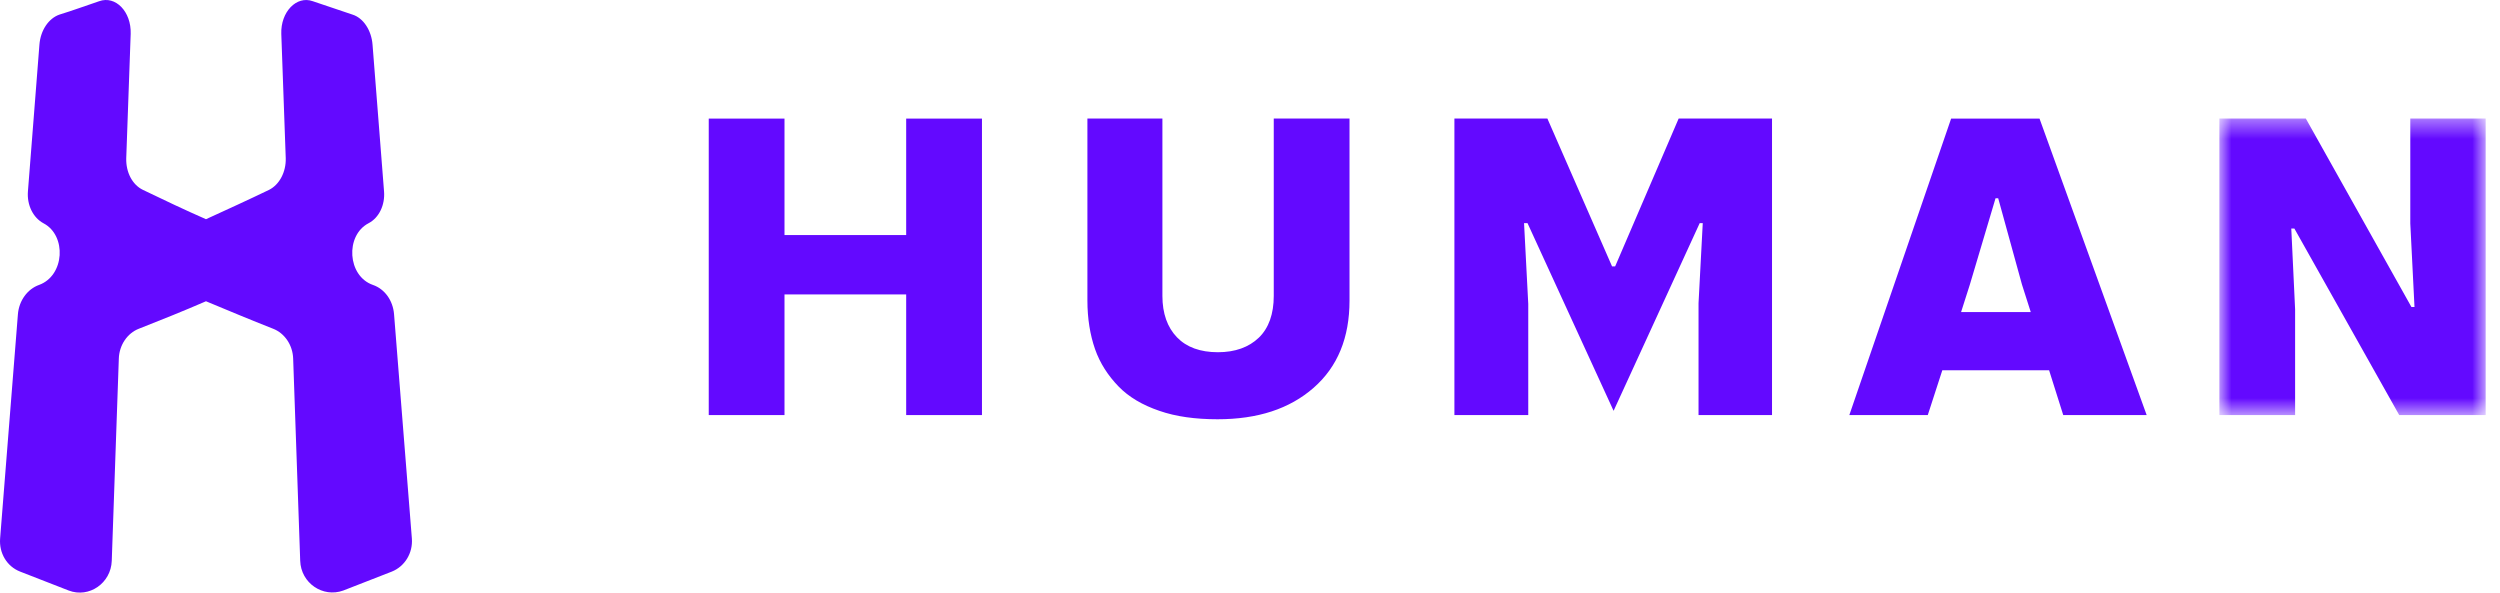 <svg width="135" height="32" viewBox="0 0 135 32" fill="none" xmlns="http://www.w3.org/2000/svg">
<path fill-rule="evenodd" clip-rule="evenodd" d="M19.035 0.788C18.314 0.548 17.593 0.307 16.892 0.066C16.011 -0.254 15.149 0.648 15.19 1.831C15.27 4.077 15.35 6.303 15.43 8.548C15.45 9.29 15.089 9.972 14.528 10.253C13.407 10.794 12.265 11.315 11.123 11.837C9.981 11.336 8.839 10.794 7.718 10.253C7.137 9.972 6.796 9.29 6.817 8.548C6.897 6.303 6.977 4.077 7.057 1.831C7.097 0.628 6.236 -0.254 5.354 0.066C4.633 0.307 3.932 0.568 3.211 0.788C2.63 0.989 2.189 1.631 2.129 2.412C1.929 5.059 1.708 7.706 1.508 10.333C1.448 11.075 1.789 11.757 2.349 12.057C3.611 12.719 3.491 14.885 2.109 15.386C1.488 15.607 1.027 16.228 0.967 16.97C0.647 21 0.326 25.051 0.006 29.081C-0.054 29.863 0.366 30.585 1.087 30.866C1.949 31.207 2.83 31.547 3.712 31.889C4.813 32.31 5.995 31.487 6.035 30.284C6.155 26.655 6.295 23.026 6.416 19.376C6.436 18.634 6.877 17.993 7.497 17.752C8.719 17.271 9.921 16.79 11.123 16.268C12.325 16.77 13.527 17.271 14.749 17.752C15.37 17.993 15.811 18.634 15.831 19.376C15.951 23.006 16.091 26.635 16.211 30.284C16.251 31.487 17.433 32.289 18.535 31.889C19.416 31.547 20.298 31.207 21.159 30.866C21.86 30.585 22.301 29.863 22.241 29.081C21.92 25.051 21.599 21 21.279 16.97C21.219 16.228 20.779 15.607 20.137 15.386C18.755 14.905 18.635 12.719 19.897 12.057C20.478 11.757 20.798 11.055 20.738 10.333C20.538 7.686 20.318 5.039 20.117 2.412C20.057 1.631 19.616 0.969 19.035 0.788Z" fill="#6309FF"/>
<path fill-rule="evenodd" clip-rule="evenodd" d="M38.272 6.404H42.363V12.693H48.934V6.404H53.026V22.414H48.934V15.899H42.363V22.414H38.272V6.404Z" fill="#6309FF"/>
<path fill-rule="evenodd" clip-rule="evenodd" d="M58.699 6.402H62.77V15.979C62.77 16.931 63.039 17.675 63.555 18.213C64.072 18.751 64.816 19.02 65.766 19.02C66.696 19.02 67.44 18.751 67.977 18.234C68.514 17.717 68.783 16.951 68.783 15.979V6.402H72.874V16.228C72.874 18.234 72.234 19.806 70.932 20.944C69.63 22.081 67.915 22.64 65.746 22.64C64.547 22.64 63.493 22.495 62.605 22.185C61.695 21.875 60.952 21.44 60.394 20.861C59.836 20.282 59.402 19.62 59.133 18.855C58.865 18.089 58.72 17.2 58.72 16.228V6.402H58.699Z" fill="#6309FF"/>
<path fill-rule="evenodd" clip-rule="evenodd" d="M78.538 6.402H83.559L87.052 14.387H87.217L90.647 6.402H95.689V22.412H91.721V16.372L91.949 12.049H91.784L87.134 22.185L82.485 12.049H82.299L82.526 16.414V22.412H78.538V6.402Z" fill="#6309FF"/>
<path fill-rule="evenodd" clip-rule="evenodd" d="M109.66 16.85L109.185 15.361L107.903 10.707H107.759L106.374 15.361L105.899 16.85H109.66ZM105.361 6.404H110.134L115.92 22.414H111.415L110.651 19.994H104.885L104.1 22.414H99.864L105.361 6.404Z" fill="#6309FF"/>
<mask id="mask0_4755_14436" style="mask-type:luminance" maskUnits="userSpaceOnUse" x="119" y="6" width="16" height="17">
<path fill-rule="evenodd" clip-rule="evenodd" d="M119.824 6.402H134.227V22.412H119.824V6.402Z" fill="white"/>
</mask>
<g mask="url(#mask0_4755_14436)">
<path fill-rule="evenodd" clip-rule="evenodd" d="M119.824 6.402H124.515L130.218 16.579H130.383L130.156 12.07V6.402H134.227V22.412H129.557L123.895 12.339H123.729L123.936 16.703V22.412H119.845V6.402H119.824Z" fill="#6309FF"/>
</g>
</svg>
